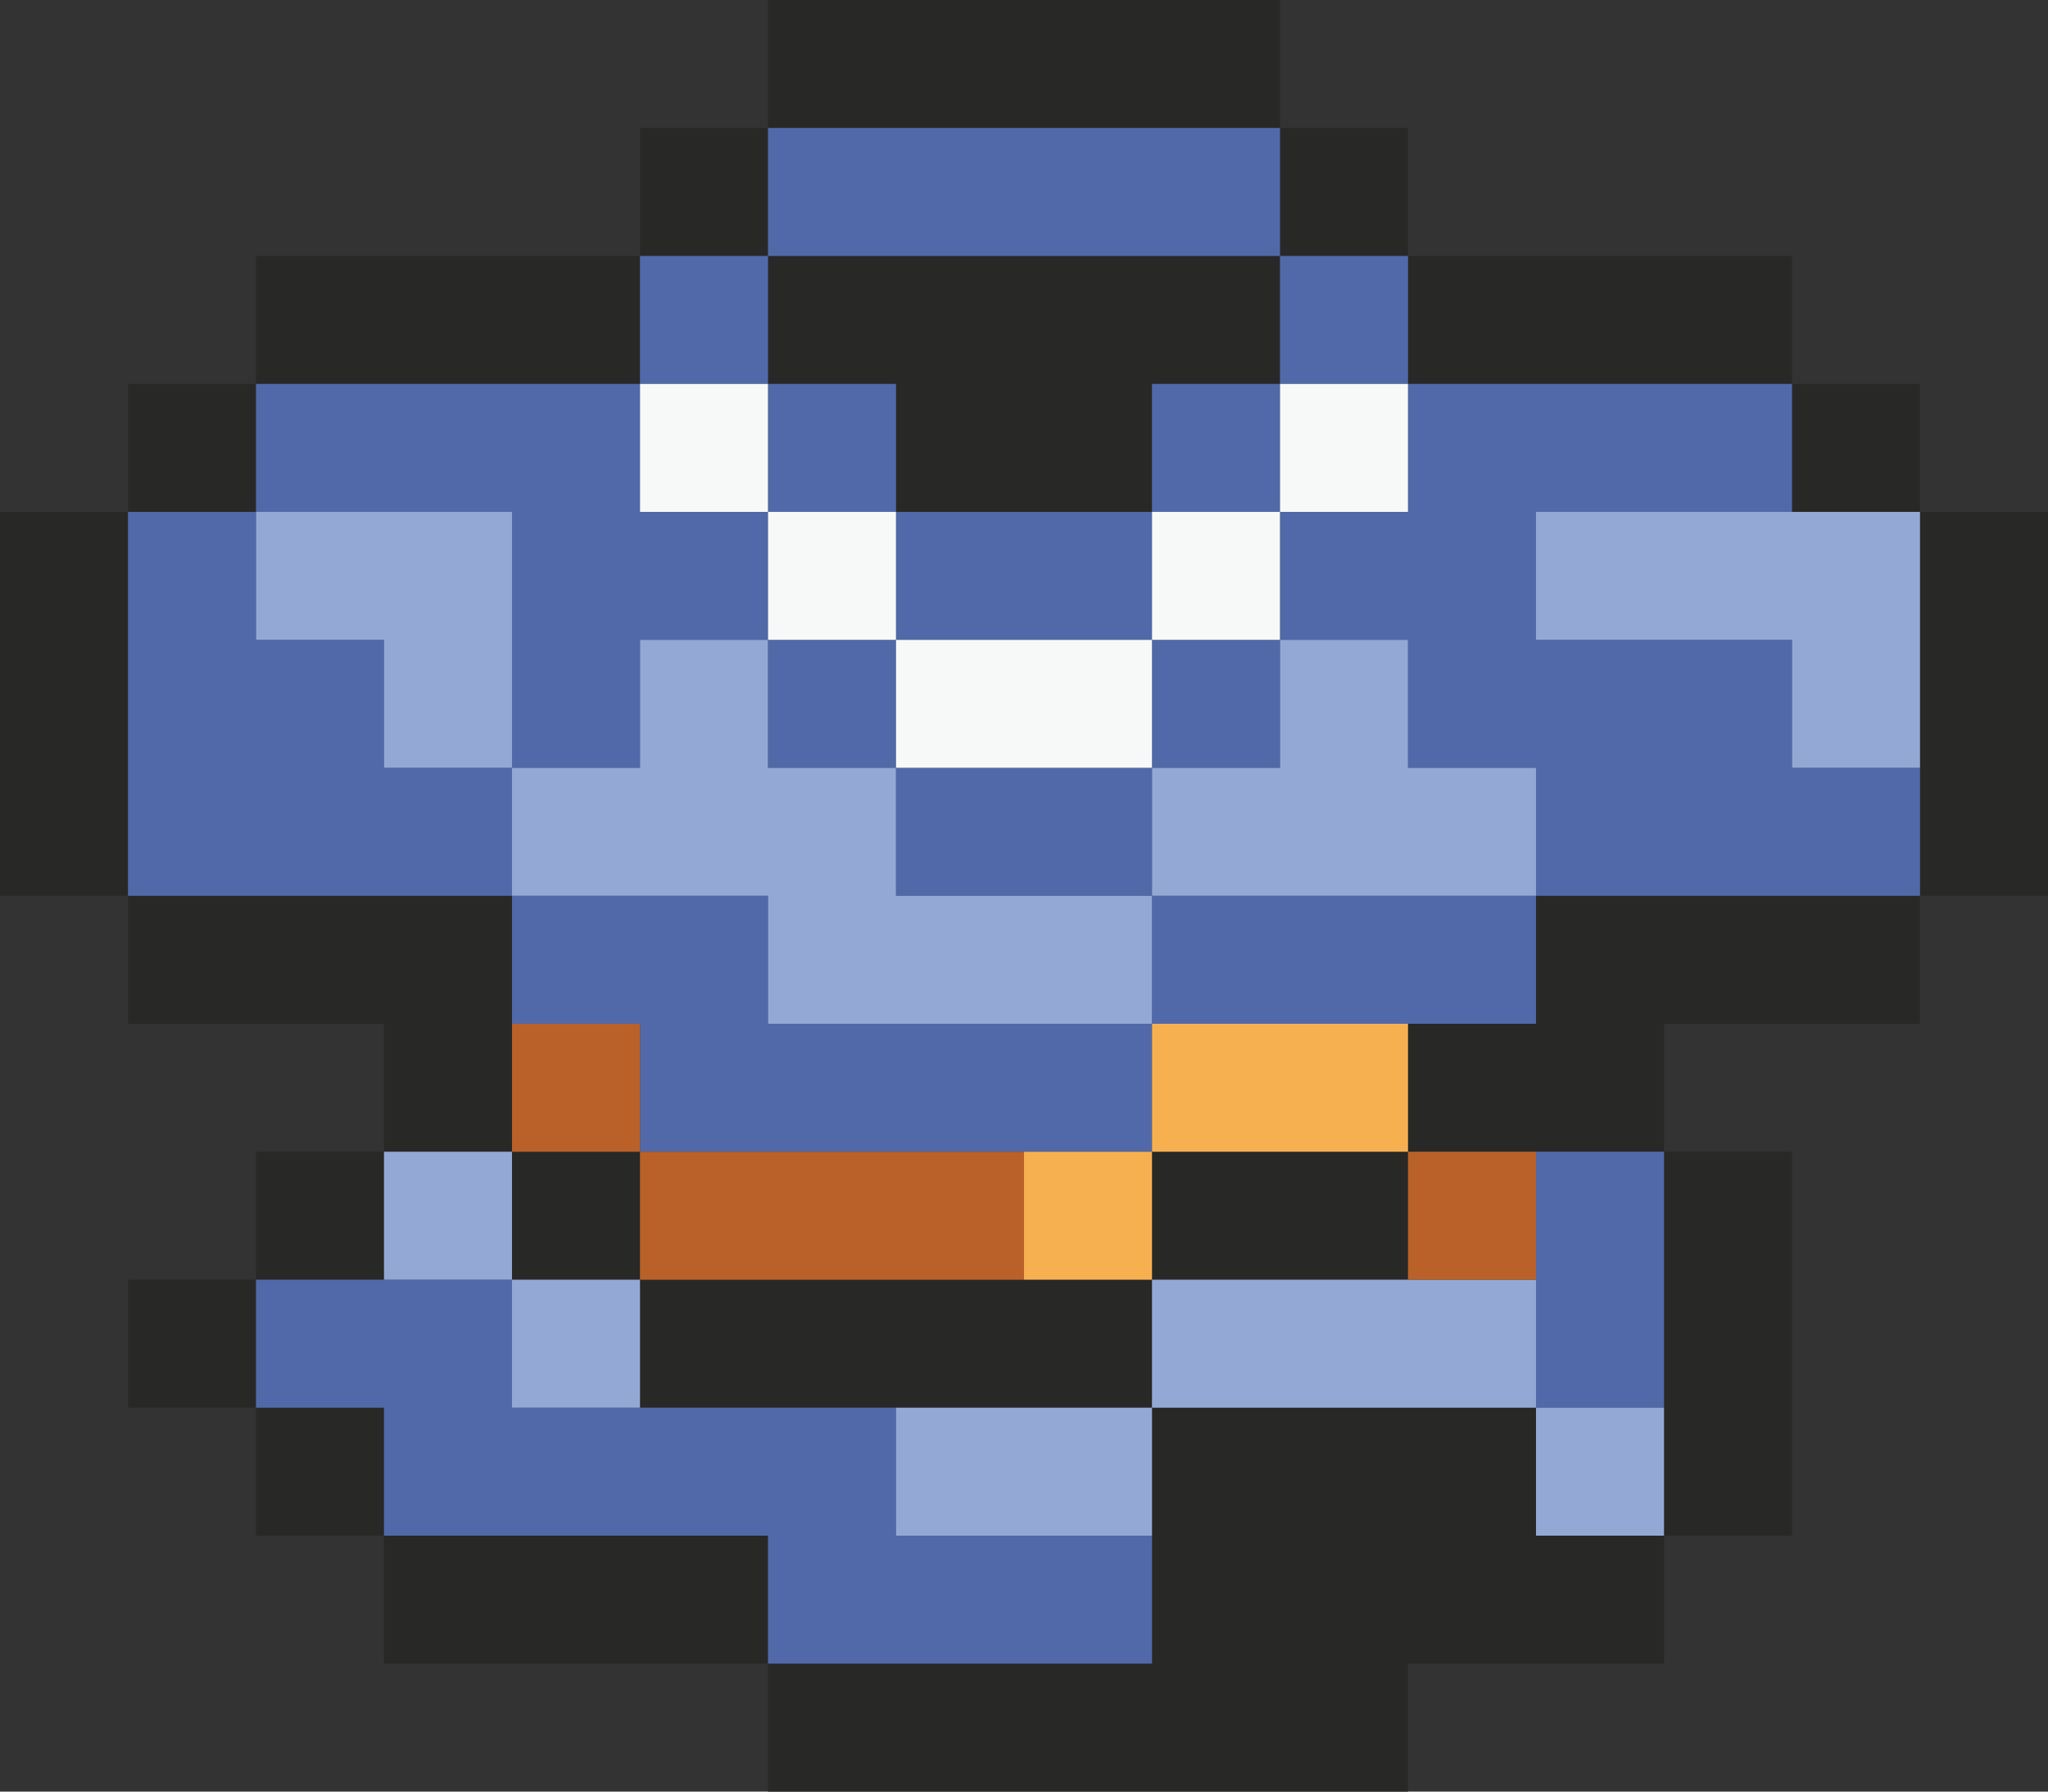 <svg xmlns="http://www.w3.org/2000/svg" viewBox="0 0 16 14"><rect x="0" y="0" width="16" height="14" fill="#333333" stroke="none"/><defs><style>.cls-1{fill:#282827}</style></defs><g id="Layer_2" data-name="Layer 2"><g id="Layer_1-2" data-name="Layer 1"><g id="Blue_Mail" data-name="Blue Mail"><path class="cls-1" d="M6 0h4v1H6zM5 1h1v1H5zM10 1h1v1h-1zM2 2h3v1H2zM6 3h1v1h2V3h1V2H6v1zM11 2h3v1h-3zM1 3h1v1H1zM14 3h1v1h-1zM0 4h1v3H0zM4 8V7H1v1h2v1h1V8zM12 8h-1v1h2V8h2V7h-3v1zM15 4h1v3h-1zM2 9h1v1H2zM4 9h1v1H4zM9 9h2v1H9zM1 10h1v1H1zM2 11h1v1H2zM3 12h3v1H3zM5 10h4v1H5zM12 11H9v2H6v1h5v-1h2v-1h-1v-1zM13 9h1v3h-1z"/><path d="M4 6v1H1V4h1v1h1v1zm0 0h1V5h1V4H5V3H2v1h2zm2-4H5v1h1zm1 1H6v1h1zM6 5v1h1V5zm3 0V4H7v1zM7 7h2V6H7zm2-4v1h1V3zm0 3h1V5H9zm1-5H6v1h4zm1 2V2h-1v1zm3 3V5h-2V4h2V3h-3v1h-1v1h1v1h1v1h3V6zM6 7H4v1h1v1h4V8H6zm3 1h3V7H9zm-2 3H4v-1H2v1h1v1h3v1h3v-1H7zm5 0h1V9h-1z" fill="#5169a9"/><path d="M4 6H3V5H2V4h2zm5 2V7H7V6H6V5H5v1H4v1h2v1zm3-2h-1V5h-1v1H9v1h3zm0-2v1h2v1h1V4zM3 9v1h1V9zm1 2h1v-1H4zm3 1h2v-1H7zm2-2v1h3v-1zm3 2h1v-1h-1z" fill="#94a8d6"/><path d="M6 4H5V3h1zm1 0H6v1h1zm2 1H7v1h2zm1-1H9v1h1zm1-1h-1v1h1z" fill="#f7f8f8"/><path d="M5 9H4V8h1zm0 1h3V9H5zm7-1h-1v1h1z" fill="#b96128"/><path d="M9 10H8V9h1zm2-2H9v1h2z" fill="#f7b050"/></g></g></g></svg>